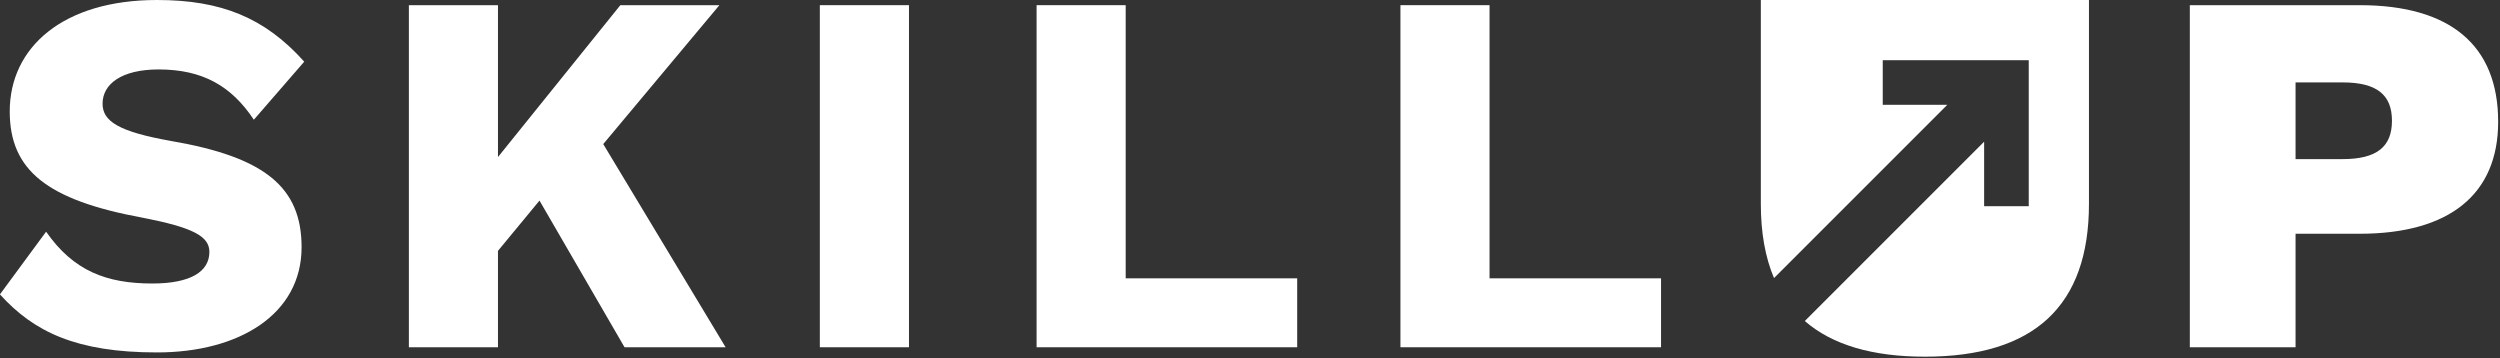 <?xml version="1.0" encoding="UTF-8" standalone="no"?>
<!DOCTYPE svg PUBLIC "-//W3C//DTD SVG 1.1//EN" "http://www.w3.org/Graphics/SVG/1.1/DTD/svg11.dtd">
<svg width="100%" height="100%" viewBox="0 0 551 79" version="1.1" xmlns="http://www.w3.org/2000/svg" xmlns:xlink="http://www.w3.org/1999/xlink" xml:space="preserve" style="fill-rule:evenodd;clip-rule:evenodd;stroke-linejoin:round;stroke-miterlimit:1.414;">
    <rect x="0" y="0" width="551" height="79" fill="#333333" stroke="none"/>
    <g transform="matrix(1,0,0,1,-250.065,-256.193)">
        <g transform="matrix(1,0,0,1,-5.252,5.68434e-14)">
            <g>
                <g transform="matrix(3.427,0,0,3.427,-4797.26,-296.853)">
                    <path d="M1484.44,161.379C1478.41,161.379 1474.97,164.412 1474.97,168.545C1474.97,172.312 1477.34,174.245 1483.51,175.379C1486.77,176.012 1487.81,176.579 1487.81,177.579C1487.81,178.845 1486.61,179.612 1484.14,179.612C1481.21,179.612 1479.07,178.812 1477.31,176.279L1474.34,180.312C1476.51,182.712 1479.24,184.045 1484.44,184.045C1489.74,184.045 1493.74,181.579 1493.74,177.279C1493.74,173.412 1491.37,171.479 1485.34,170.445C1481.97,169.845 1480.94,169.179 1480.94,168.045C1480.94,166.779 1482.17,165.845 1484.54,165.845C1487.34,165.845 1489.21,166.879 1490.67,169.079L1493.91,165.345C1491.37,162.512 1488.57,161.379 1484.44,161.379Z" style="fill:white;fill-rule:nonzero;"/>
                </g>
                <g transform="matrix(3.427,0,0,3.427,-4797.26,-296.853)">
                    <path d="M1514.51,183.712L1521.01,183.712L1513.14,170.645L1520.61,161.712L1514.24,161.712L1506.37,171.479L1506.37,161.712L1500.64,161.712L1500.64,183.712L1506.37,183.712L1506.37,177.512L1509.04,174.279L1514.51,183.712Z" style="fill:white;fill-rule:nonzero;"/>
                </g>
                <g transform="matrix(3.427,0,0,3.427,-4797.26,-296.853)">
                    <rect x="1527.07" y="161.712" width="5.733" height="22" style="fill:white;fill-rule:nonzero;"/>
                </g>
                <g transform="matrix(3.427,0,0,3.427,-4797.26,-296.853)">
                    <path d="M1546.74,179.279L1546.74,161.712L1541.01,161.712L1541.01,183.712L1557.77,183.712L1557.77,179.279L1546.74,179.279Z" style="fill:white;fill-rule:nonzero;"/>
                </g>
                <g transform="matrix(3.427,0,0,3.427,-4797.26,-296.853)">
                    <path d="M1570.14,179.279L1570.14,161.712L1564.41,161.712L1564.41,183.712L1581.17,183.712L1581.17,179.279L1570.14,179.279Z" style="fill:white;fill-rule:nonzero;"/>
                </g>
                <g transform="matrix(3.427,0,0,3.427,-4808.68,-296.853)">
                    <path d="M1629.44,161.712L1618.51,161.712L1618.51,183.712L1625.31,183.712L1625.31,176.412L1629.44,176.412C1635.24,176.412 1638.34,173.845 1638.34,169.212C1638.34,164.279 1635.24,161.712 1629.44,161.712ZM1628.34,171.612L1625.31,171.612L1625.31,166.679L1628.34,166.679C1630.54,166.679 1631.51,167.479 1631.51,169.145C1631.51,170.812 1630.54,171.612 1628.34,171.612Z" style="fill:white;fill-rule:nonzero;"/>
                </g>
                <g id="U" transform="matrix(1.332,0,0,1.332,-232.953,-74.377)">
                    <path d="M712.22,248.139L712.22,281.897C712.22,298.82 703.142,307.194 685.073,307.194C676.372,307.194 669.735,305.233 665.202,301.292L694.874,271.62L694.874,282.296L702.256,282.296L702.256,258.139L678.098,258.139L678.098,265.52L688.774,265.52L660.107,294.187C658.655,290.768 657.925,286.673 657.925,281.897L657.925,248.139L712.22,248.139Z" style="fill:white;"/>
                </g>
            </g>
        </g>
    </g>
</svg>
